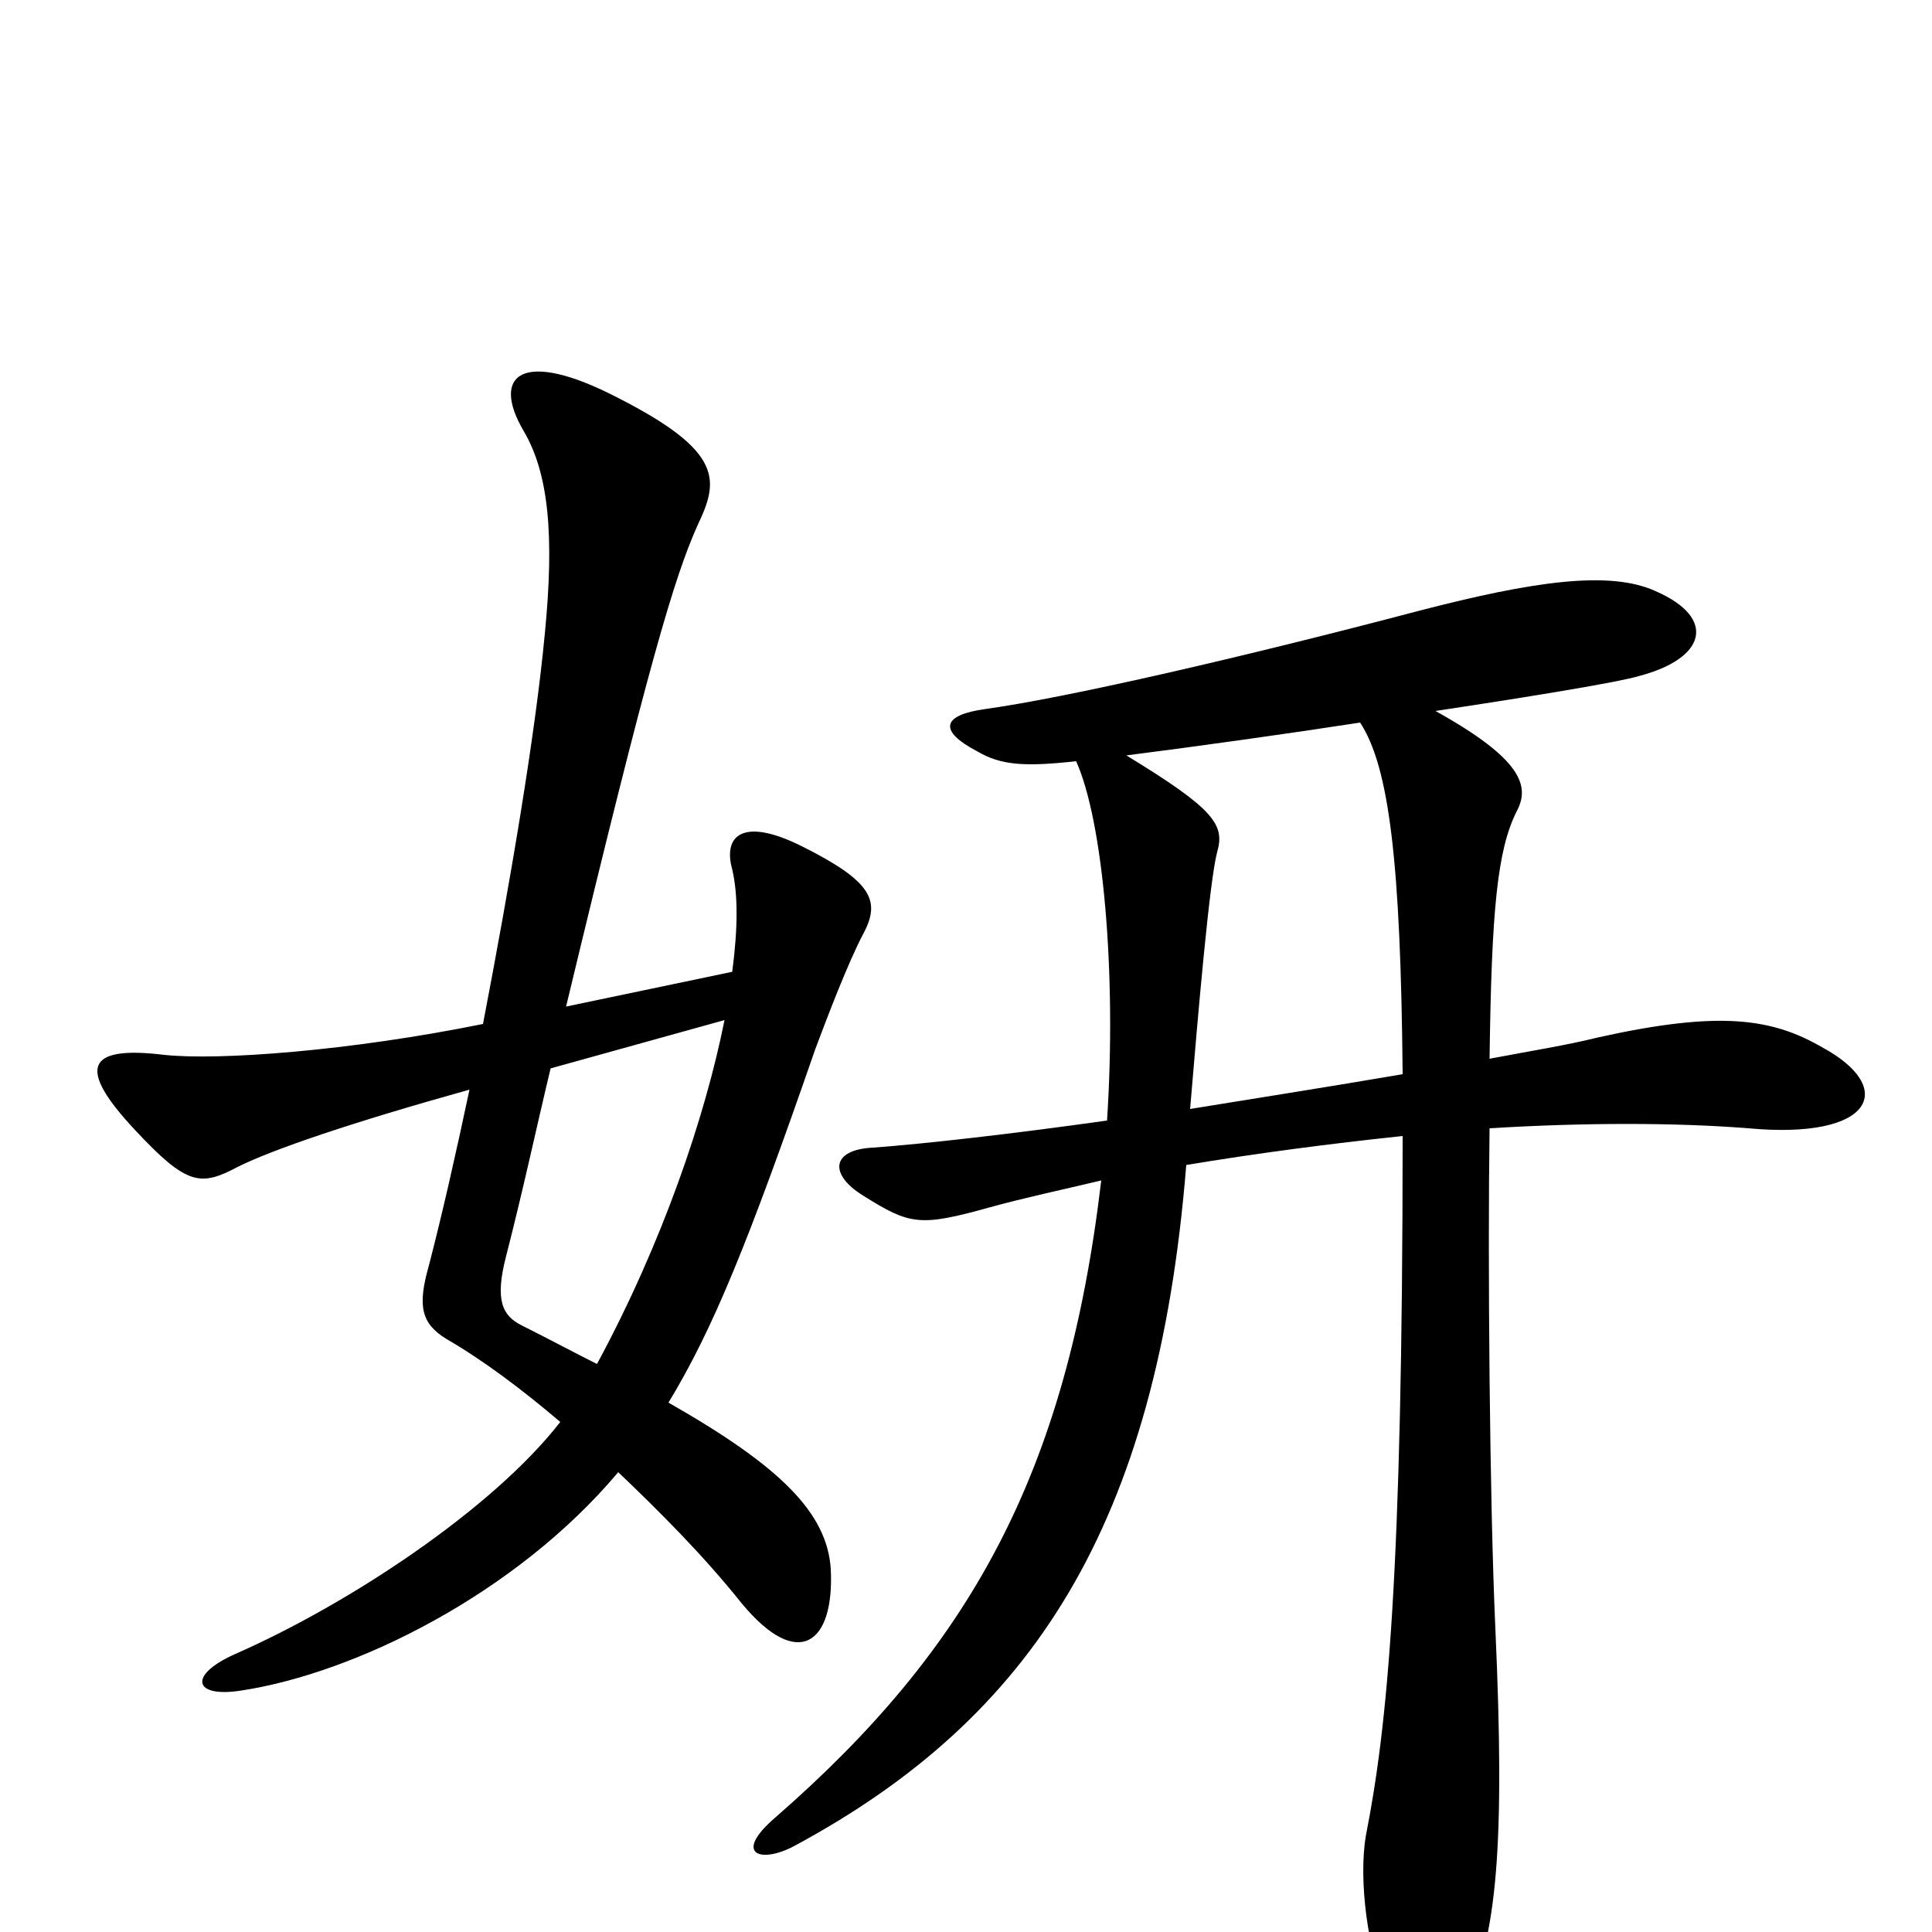 <svg xmlns="http://www.w3.org/2000/svg" viewBox="0 -1000 1000 1000">
	<path fill="#000000" d="M447 -517C456 -534 451 -544 415 -562C385 -577 374 -568 379 -550C382 -537 382 -520 379 -497L293 -479C336 -658 349 -701 361 -728C372 -751 375 -766 320 -794C270 -820 254 -806 271 -777C284 -755 287 -723 282 -672C277 -619 264 -543 250 -470C181 -456 113 -451 85 -454C44 -459 40 -447 70 -415C97 -386 104 -386 123 -396C141 -405 182 -419 243 -436C236 -403 229 -372 222 -345C216 -324 218 -315 231 -307C250 -296 270 -281 290 -264C255 -219 181 -170 122 -144C97 -133 100 -121 125 -125C184 -134 267 -175 320 -238C342 -217 364 -195 384 -170C413 -135 432 -149 430 -188C428 -217 404 -241 346 -274C369 -312 387 -356 422 -457C428 -473 439 -502 447 -517ZM943 -458C917 -473 890 -477 827 -463C811 -459 792 -456 771 -452C772 -529 775 -560 785 -580C792 -593 788 -607 743 -632C796 -640 838 -647 848 -650C883 -659 889 -680 857 -694C833 -705 793 -699 735 -684C644 -660 553 -639 510 -633C488 -630 485 -622 506 -611C518 -604 530 -603 557 -606C571 -575 578 -496 573 -420C523 -413 479 -408 452 -406C430 -405 429 -392 447 -381C471 -366 476 -365 512 -375C530 -380 549 -384 570 -389C552 -237 502 -147 401 -59C379 -40 394 -35 412 -45C534 -111 599 -210 614 -397C650 -403 688 -408 726 -412C726 -184 718 -106 707 -50C703 -27 708 11 718 32C729 56 748 58 758 37C775 3 779 -45 774 -157C771 -223 770 -349 771 -416C820 -419 867 -419 905 -416C970 -410 982 -437 943 -458ZM726 -444C691 -438 653 -432 616 -426C620 -474 626 -544 630 -559C634 -573 629 -581 583 -609C622 -614 665 -620 704 -626C719 -603 725 -554 726 -444ZM375 -472C365 -422 343 -357 309 -294C297 -300 284 -307 270 -314C260 -319 256 -327 262 -350C271 -385 278 -418 285 -447Z"/>
</svg>